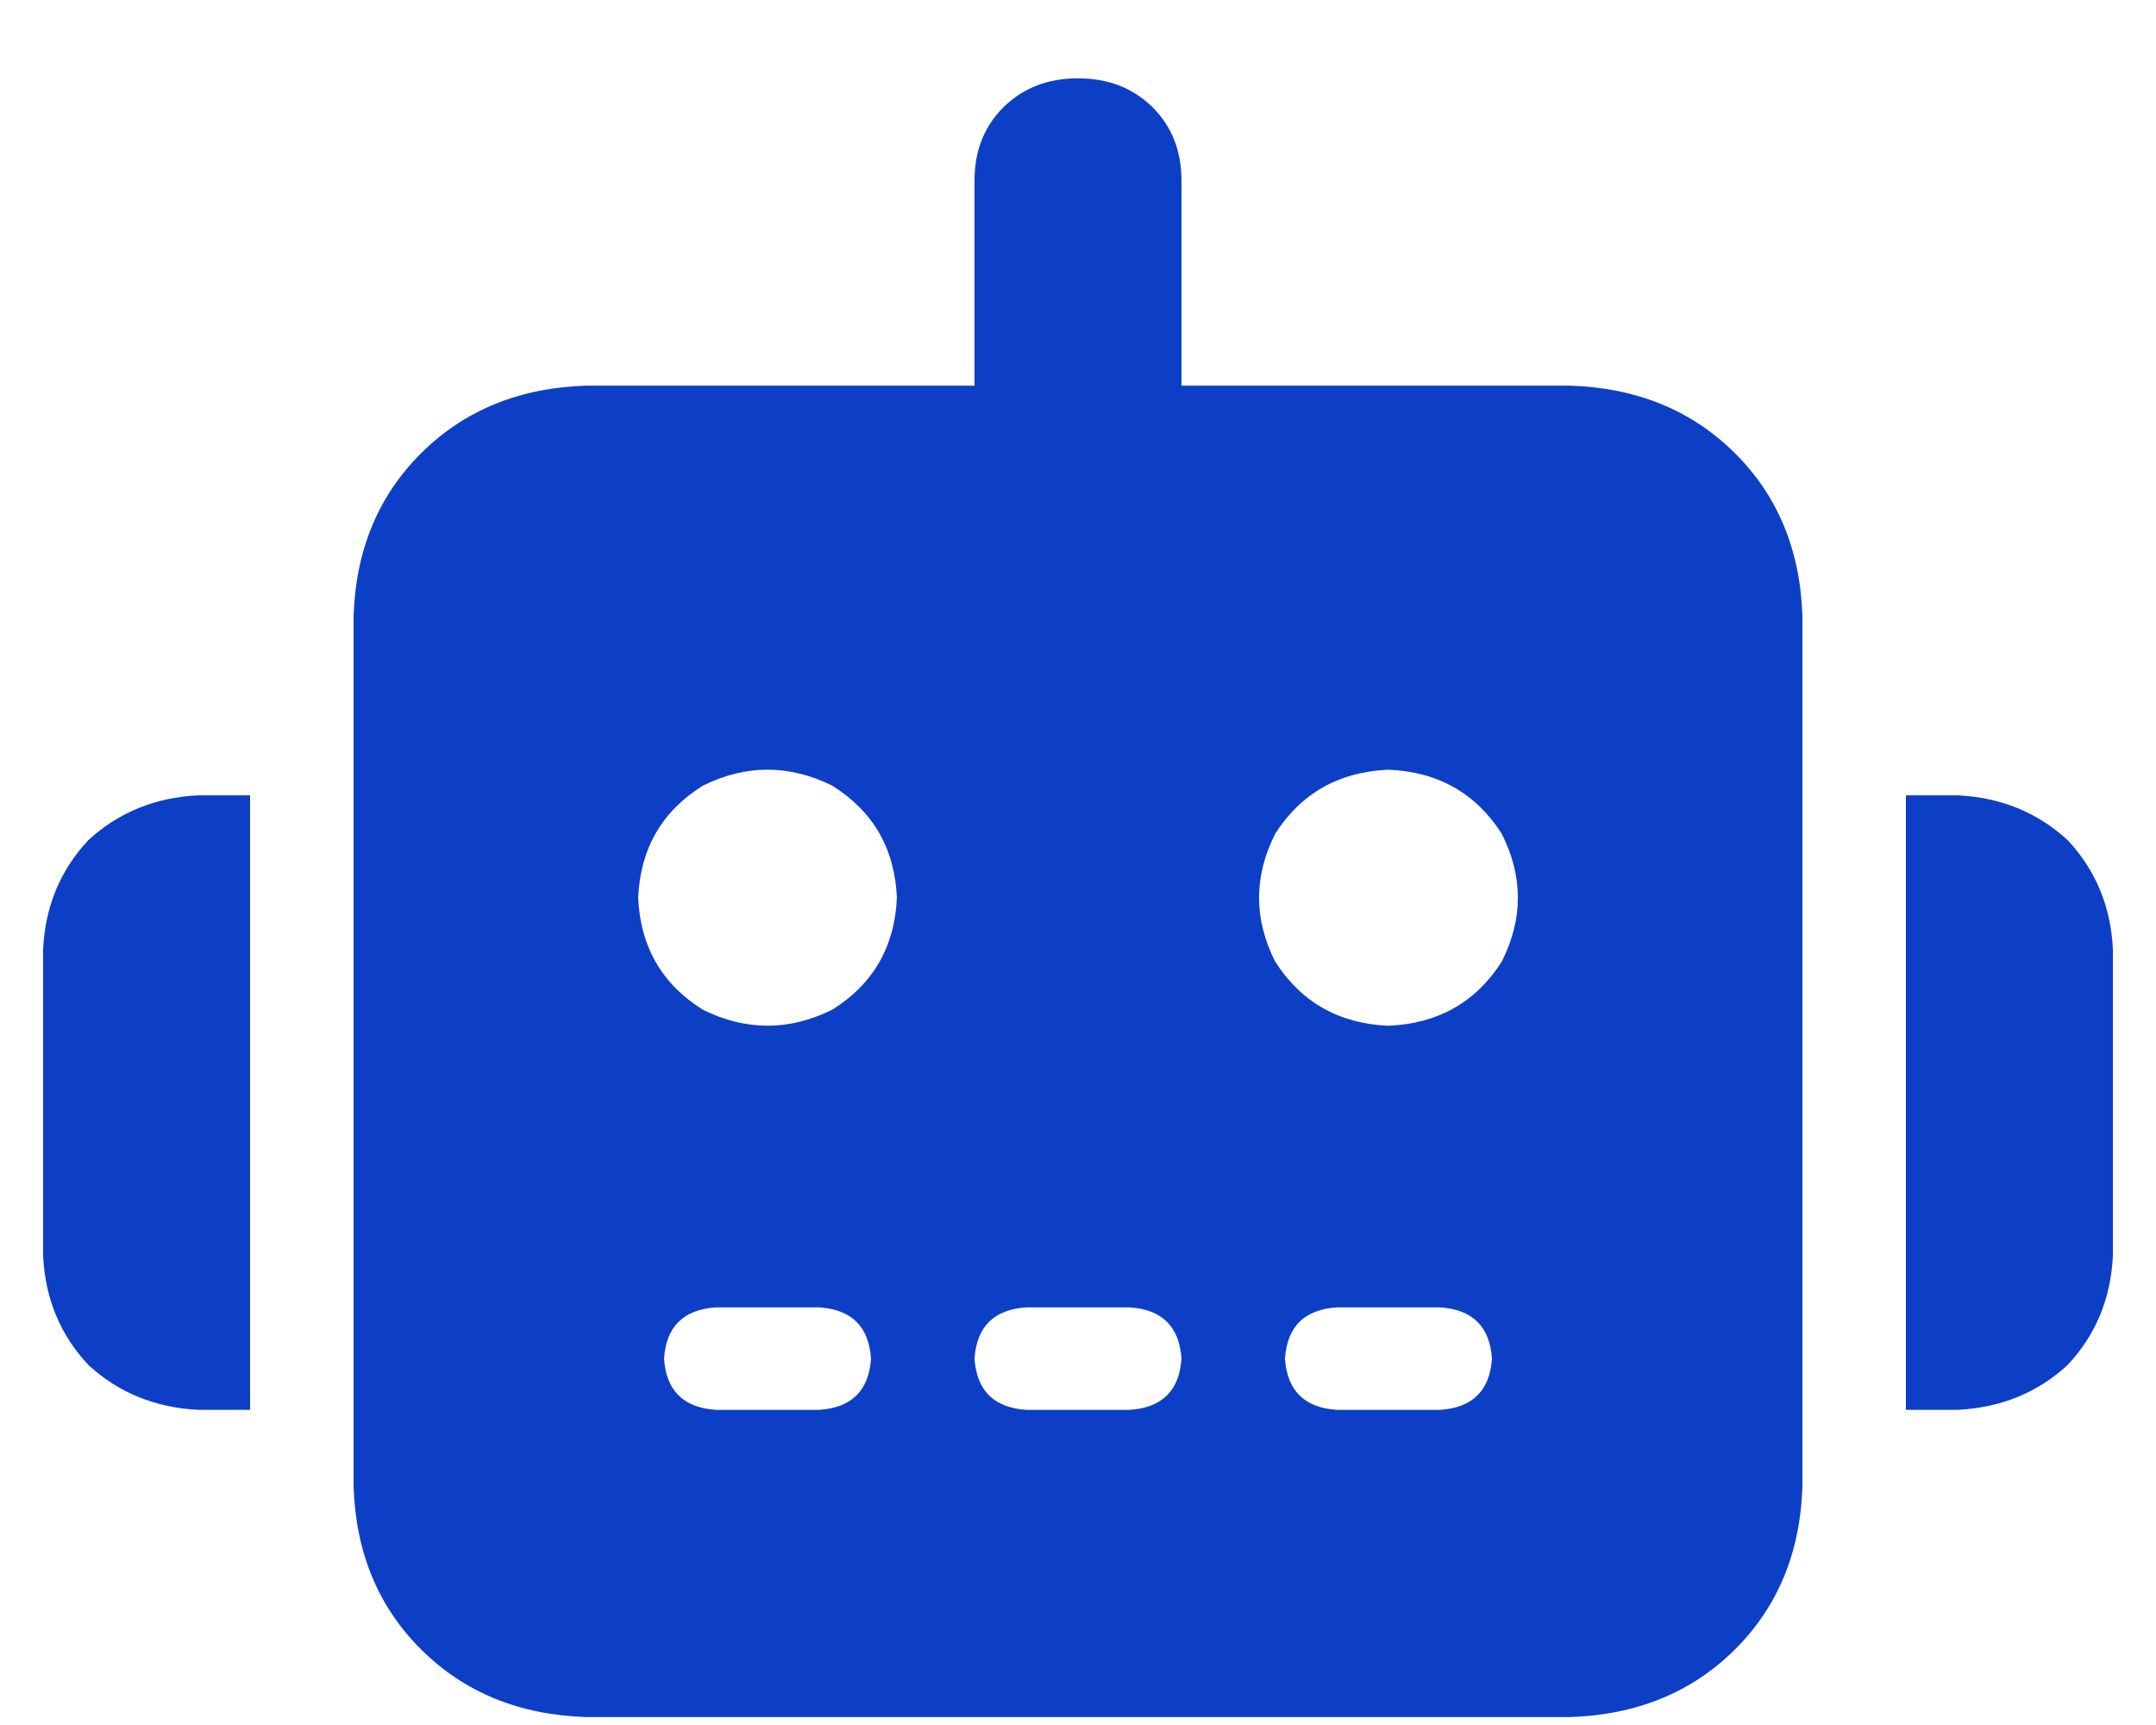 <svg width="25" height="20" viewBox="0 0 25 20" fill="none" xmlns="http://www.w3.org/2000/svg">
<path d="M12.5 0.908C12.85 0.908 13.137 1.02 13.363 1.242C13.588 1.465 13.7 1.749 13.7 2.096V4.471H18.2C18.975 4.495 19.613 4.755 20.113 5.25C20.613 5.745 20.875 6.376 20.9 7.143V17.236C20.875 18.003 20.613 18.634 20.113 19.129C19.613 19.624 18.975 19.884 18.2 19.908H6.8C6.025 19.884 5.388 19.624 4.888 19.129C4.388 18.634 4.125 18.003 4.1 17.236V7.143C4.125 6.376 4.388 5.745 4.888 5.25C5.388 4.755 6.025 4.495 6.8 4.471H11.3V2.096C11.3 1.749 11.412 1.465 11.637 1.242C11.863 1.02 12.15 0.908 12.5 0.908ZM8.3 15.158C7.925 15.183 7.725 15.381 7.7 15.752C7.725 16.123 7.925 16.321 8.3 16.346H9.5C9.875 16.321 10.075 16.123 10.1 15.752C10.075 15.381 9.875 15.183 9.5 15.158H8.3ZM11.9 15.158C11.525 15.183 11.325 15.381 11.3 15.752C11.325 16.123 11.525 16.321 11.9 16.346H13.1C13.475 16.321 13.675 16.123 13.7 15.752C13.675 15.381 13.475 15.183 13.1 15.158H11.9ZM15.5 15.158C15.125 15.183 14.925 15.381 14.9 15.752C14.925 16.123 15.125 16.321 15.5 16.346H16.7C17.075 16.321 17.275 16.123 17.3 15.752C17.275 15.381 17.075 15.183 16.7 15.158H15.5ZM10.4 10.408C10.375 9.839 10.125 9.406 9.65 9.109C9.15 8.862 8.65 8.862 8.15 9.109C7.675 9.406 7.425 9.839 7.4 10.408C7.425 10.977 7.675 11.41 8.15 11.707C8.65 11.954 9.15 11.954 9.65 11.707C10.125 11.41 10.375 10.977 10.4 10.408ZM16.1 11.893C16.675 11.868 17.113 11.62 17.413 11.15C17.663 10.656 17.663 10.161 17.413 9.666C17.113 9.196 16.675 8.949 16.1 8.924C15.525 8.949 15.088 9.196 14.787 9.666C14.537 10.161 14.537 10.656 14.787 11.15C15.088 11.62 15.525 11.868 16.1 11.893ZM2.3 9.221H2.9V16.346H2.3C1.8 16.321 1.375 16.148 1.025 15.826C0.7 15.48 0.525 15.059 0.5 14.565V11.002C0.525 10.507 0.7 10.087 1.025 9.74C1.375 9.419 1.8 9.245 2.3 9.221ZM22.7 9.221C23.2 9.245 23.625 9.419 23.975 9.74C24.3 10.087 24.475 10.507 24.5 11.002V14.565C24.475 15.059 24.3 15.48 23.975 15.826C23.625 16.148 23.2 16.321 22.7 16.346H22.1V9.221H22.7Z" fill="#0D3FC6"/>
</svg>
